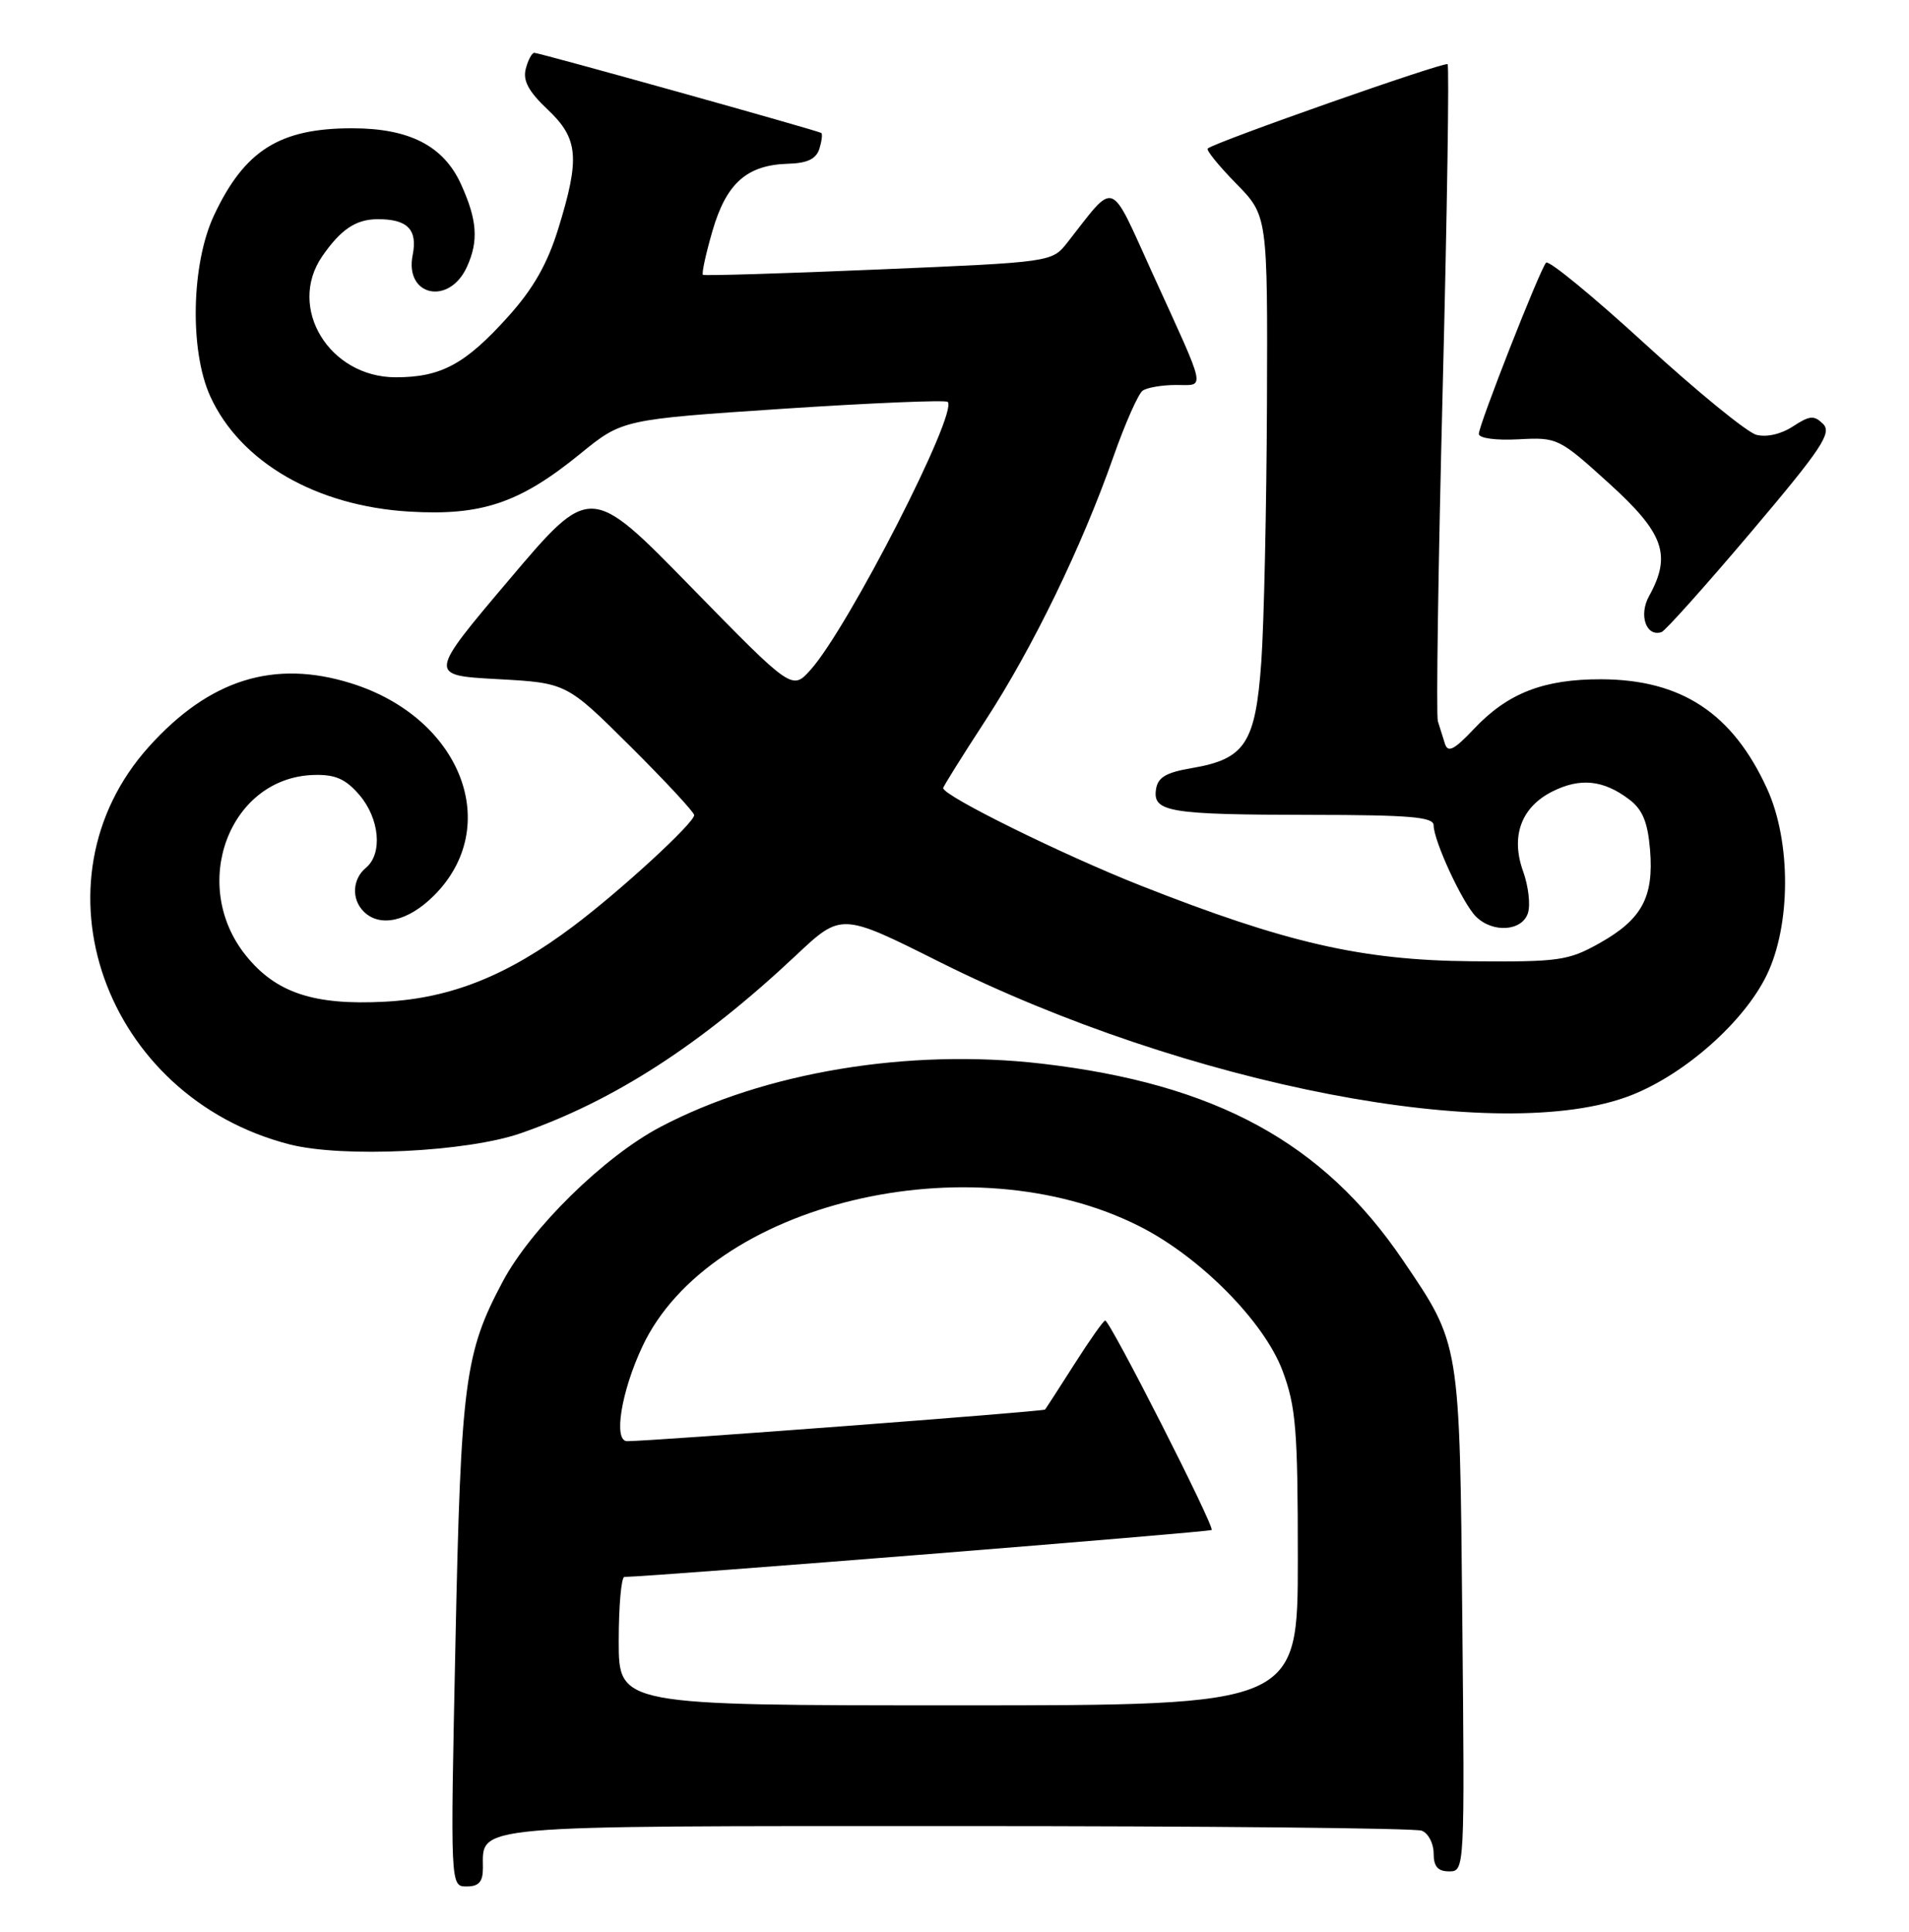 <?xml version="1.0" encoding="UTF-8" standalone="no"?>
<!DOCTYPE svg PUBLIC "-//W3C//DTD SVG 1.1//EN" "http://www.w3.org/Graphics/SVG/1.1/DTD/svg11.dtd" >
<svg xmlns="http://www.w3.org/2000/svg" xmlns:xlink="http://www.w3.org/1999/xlink" version="1.1" viewBox="0 0 253 256">
 <g >
 <path fill="currentColor"
d=" M 64.00 247.57 C 64.00 241.80 61.74 242.00 126.99 242.00 C 159.91 242.00 187.55 242.27 188.42 242.61 C 189.29 242.94 190.00 244.29 190.00 245.61 C 190.00 247.36 190.55 248.00 192.06 248.00 C 194.11 248.00 194.12 247.77 193.80 214.75 C 193.45 177.68 193.54 178.23 185.92 167.00 C 175.33 151.38 161.09 143.64 138.07 140.96 C 120.43 138.91 101.31 142.08 87.52 149.35 C 80.08 153.26 70.38 162.78 66.62 169.85 C 61.59 179.29 61.08 183.13 60.36 217.75 C 59.68 250.00 59.68 250.00 61.84 250.00 C 63.46 250.00 64.00 249.39 64.00 247.57 Z  M 69.02 150.18 C 81.37 145.89 92.91 138.43 105.50 126.60 C 111.50 120.96 111.50 120.96 124.50 127.47 C 157.32 143.89 198.96 151.92 216.20 145.14 C 223.34 142.33 231.14 135.41 234.14 129.23 C 237.37 122.59 237.39 111.50 234.18 104.50 C 229.61 94.52 222.84 90.06 212.22 90.02 C 204.59 90.00 199.82 91.85 195.36 96.58 C 192.73 99.37 191.89 99.80 191.50 98.57 C 191.22 97.71 190.80 96.36 190.56 95.58 C 190.32 94.80 190.61 74.98 191.20 51.55 C 191.79 28.11 192.08 8.75 191.85 8.51 C 191.47 8.13 161.13 18.79 160.06 19.68 C 159.82 19.88 161.51 21.96 163.81 24.31 C 168.00 28.58 168.00 28.58 167.91 53.54 C 167.85 67.27 167.52 82.65 167.16 87.72 C 166.39 98.50 165.02 100.59 157.96 101.79 C 154.50 102.38 153.43 103.02 153.20 104.64 C 152.77 107.61 154.96 107.97 173.75 107.99 C 186.85 108.00 190.00 108.27 190.00 109.37 C 190.00 111.42 193.83 119.69 195.60 121.46 C 197.82 123.68 201.73 123.42 202.50 121.00 C 202.85 119.91 202.56 117.44 201.87 115.51 C 200.18 110.84 201.59 106.97 205.74 104.89 C 209.42 103.04 212.50 103.36 215.90 105.93 C 217.68 107.27 218.37 108.92 218.68 112.60 C 219.20 118.89 217.61 121.84 211.97 125.00 C 207.83 127.32 206.59 127.49 195.00 127.39 C 180.46 127.26 170.47 124.97 151.17 117.36 C 140.84 113.28 125.00 105.47 125.00 104.44 C 125.00 104.24 127.51 100.22 130.58 95.51 C 136.86 85.87 143.40 72.40 147.57 60.50 C 149.12 56.10 150.86 52.17 151.44 51.77 C 152.02 51.36 154.01 51.02 155.86 51.02 C 159.78 51.00 160.04 52.24 152.71 36.16 C 146.96 23.52 147.94 23.88 141.46 32.14 C 139.41 34.74 139.41 34.74 116.46 35.71 C 103.83 36.25 93.35 36.56 93.16 36.42 C 92.97 36.27 93.54 33.64 94.43 30.58 C 96.27 24.26 98.99 21.86 104.47 21.70 C 106.98 21.63 108.16 21.07 108.59 19.73 C 108.91 18.69 109.03 17.75 108.84 17.62 C 108.35 17.29 71.49 7.00 70.81 7.00 C 70.49 7.00 69.98 7.96 69.68 9.12 C 69.27 10.67 70.05 12.13 72.56 14.49 C 76.66 18.36 76.89 20.92 73.99 30.30 C 72.55 34.96 70.67 38.27 67.36 41.94 C 61.68 48.26 58.46 50.00 52.45 50.00 C 43.63 50.00 38.02 40.77 42.70 33.97 C 45.16 30.41 47.15 29.07 50.00 29.05 C 54.00 29.02 55.37 30.41 54.69 33.81 C 53.60 39.25 59.53 40.53 61.88 35.37 C 63.45 31.93 63.25 29.15 61.10 24.42 C 58.79 19.33 54.26 17.00 46.66 17.00 C 37.07 17.00 32.42 19.92 28.38 28.50 C 25.35 34.92 25.10 46.43 27.86 52.51 C 31.83 61.24 41.90 67.07 54.27 67.80 C 63.84 68.37 68.88 66.66 76.86 60.17 C 82.48 55.59 82.48 55.59 103.79 54.17 C 115.51 53.40 125.32 52.99 125.60 53.26 C 127.01 54.68 112.42 83.19 107.44 88.75 C 104.98 91.50 104.98 91.50 91.60 77.81 C 78.23 64.12 78.23 64.12 67.49 76.81 C 56.75 89.50 56.75 89.50 65.91 90.00 C 75.08 90.50 75.08 90.50 83.54 98.91 C 88.19 103.54 92.00 107.64 92.00 108.02 C 92.00 109.07 82.22 118.06 75.97 122.75 C 67.29 129.28 59.77 132.29 51.02 132.75 C 41.63 133.25 36.60 131.59 32.62 126.67 C 25.03 117.29 30.38 103.02 41.60 102.70 C 44.43 102.62 45.80 103.22 47.63 105.35 C 50.31 108.48 50.74 113.14 48.50 115.00 C 46.69 116.50 46.56 119.16 48.20 120.80 C 50.36 122.96 54.09 122.11 57.52 118.68 C 66.70 109.50 61.12 95.14 46.59 90.57 C 36.34 87.35 27.76 90.03 19.73 98.96 C 3.68 116.81 13.79 145.35 38.38 151.66 C 45.43 153.46 61.87 152.67 69.02 150.18 Z  M 232.06 70.52 C 241.40 59.48 242.81 57.38 241.62 56.19 C 240.43 55.01 239.85 55.05 237.62 56.51 C 236.05 57.54 234.11 57.98 232.76 57.62 C 231.52 57.28 224.88 51.86 218.00 45.56 C 211.12 39.26 205.23 34.42 204.90 34.81 C 204.04 35.81 195.99 56.31 195.99 57.50 C 196.00 58.08 198.23 58.38 201.25 58.22 C 206.41 57.94 206.61 58.04 213.25 64.06 C 220.53 70.66 221.56 73.55 218.55 79.00 C 217.15 81.52 218.17 84.44 220.20 83.77 C 220.70 83.60 226.03 77.64 232.06 70.52 Z  M 82.00 217.50 C 82.00 212.82 82.34 208.99 82.75 208.98 C 87.08 208.90 160.30 203.04 160.58 202.76 C 161.00 202.33 147.11 175.00 146.47 175.00 C 146.25 175.00 144.42 177.59 142.41 180.75 C 140.40 183.91 138.64 186.63 138.50 186.80 C 138.27 187.06 86.66 190.97 83.12 190.99 C 81.26 191.00 82.32 184.43 85.14 178.43 C 94.06 159.44 128.56 151.13 151.07 162.54 C 159.08 166.60 167.54 175.16 169.98 181.67 C 171.75 186.42 172.00 189.45 172.00 206.54 C 172.00 226.00 172.00 226.00 127.00 226.00 C 82.00 226.00 82.00 226.00 82.00 217.50 Z "/>
</g>
</svg>